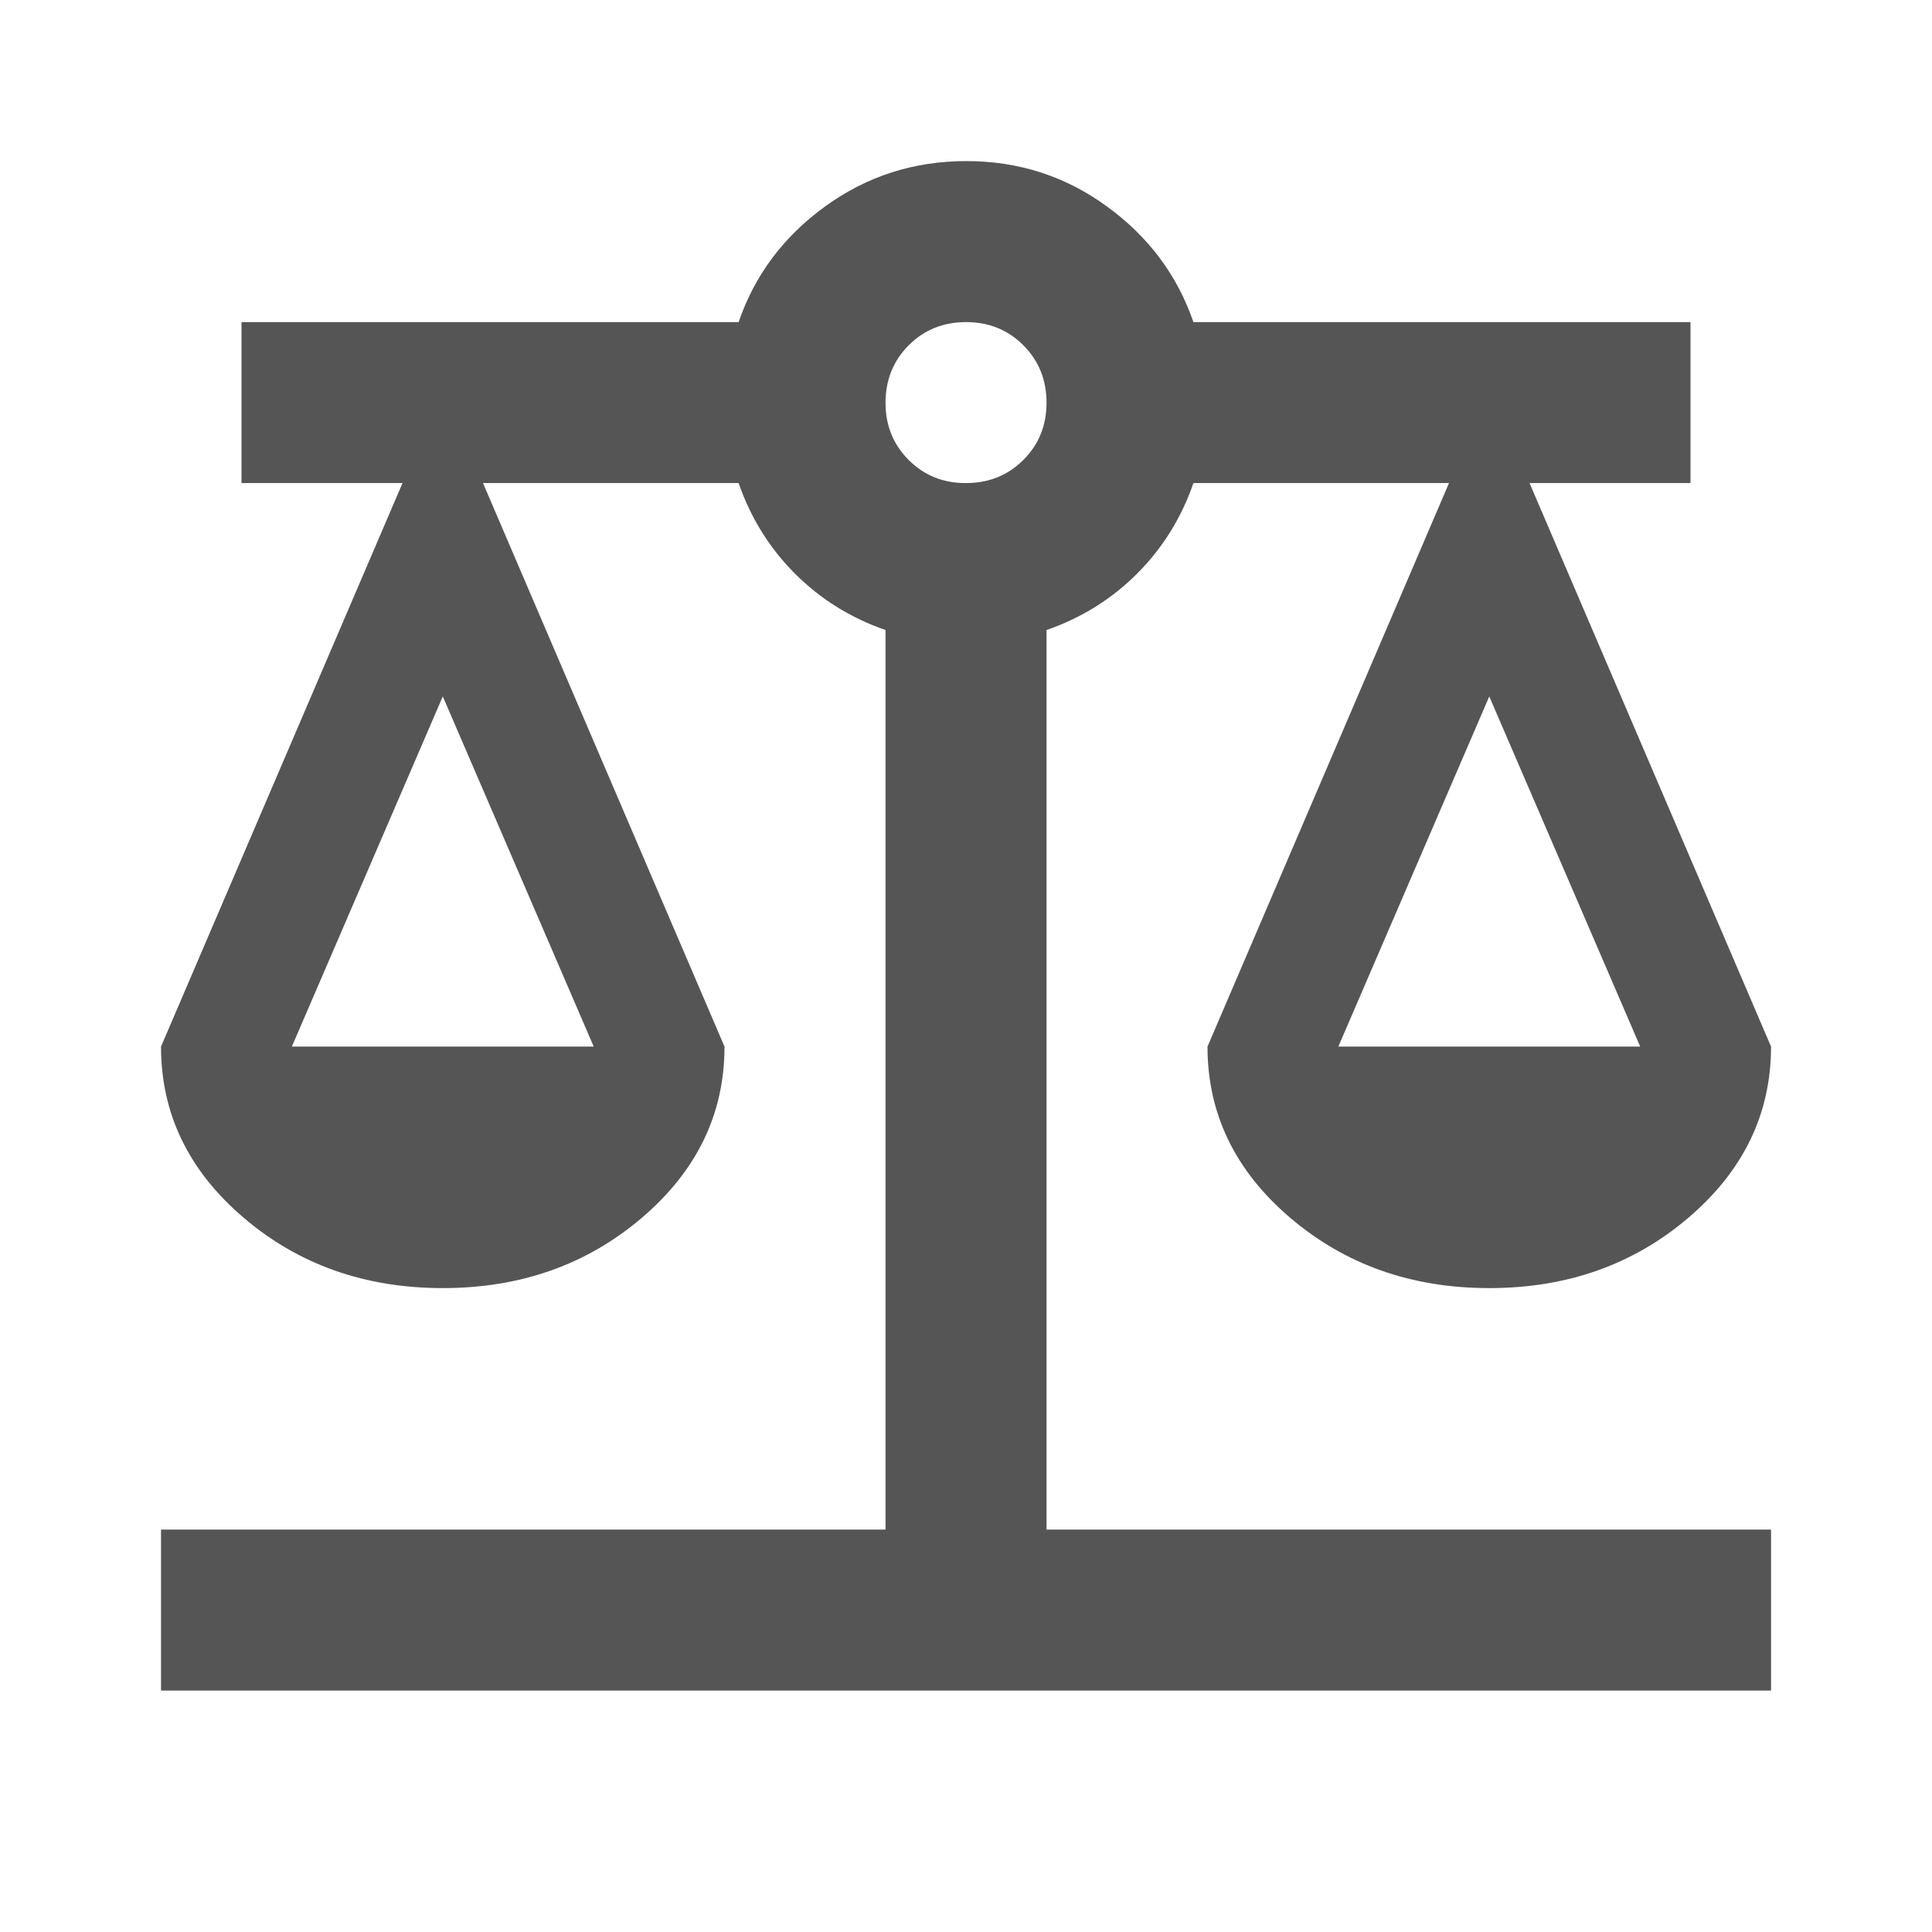 <svg width="32" height="32" viewBox="0 0 32 32" fill="none" xmlns="http://www.w3.org/2000/svg">
<g id="material-symbols:balance">
<path id="Vector" d="M2.667 28.001V25.335H14.667V10.435C14.089 10.235 13.589 9.924 13.167 9.501C12.745 9.079 12.434 8.579 12.234 8.001H8L12 17.335C12 18.446 11.545 19.39 10.634 20.168C9.723 20.946 8.623 21.335 7.334 21.335C6.045 21.335 4.945 20.946 4.034 20.168C3.123 19.39 2.667 18.446 2.667 17.335L6.667 8.001H4V5.335H12.234C12.5 4.557 12.978 3.918 13.667 3.419C14.356 2.919 15.134 2.669 16 2.668C16.867 2.667 17.645 2.917 18.334 3.419C19.023 3.92 19.5 4.559 19.767 5.335H28V8.001H25.334L29.334 17.335C29.334 18.446 28.878 19.39 27.967 20.168C27.056 20.946 25.956 21.335 24.667 21.335C23.378 21.335 22.278 20.946 21.367 20.168C20.456 19.39 20 18.446 20 17.335L24 8.001H19.767C19.567 8.579 19.256 9.079 18.834 9.501C18.411 9.924 17.911 10.235 17.334 10.435V25.335H29.334V28.001H2.667ZM22.167 17.335H27.167L24.667 11.535L22.167 17.335ZM4.834 17.335H9.834L7.334 11.535L4.834 17.335ZM16 8.001C16.378 8.001 16.695 7.873 16.951 7.617C17.207 7.361 17.334 7.045 17.334 6.668C17.333 6.291 17.205 5.975 16.95 5.719C16.695 5.463 16.378 5.335 16 5.335C15.623 5.335 15.306 5.463 15.051 5.719C14.796 5.975 14.668 6.291 14.667 6.668C14.666 7.045 14.794 7.362 15.051 7.619C15.308 7.876 15.624 8.003 16 8.001Z" fill="#555555"/>
</g>
</svg>
